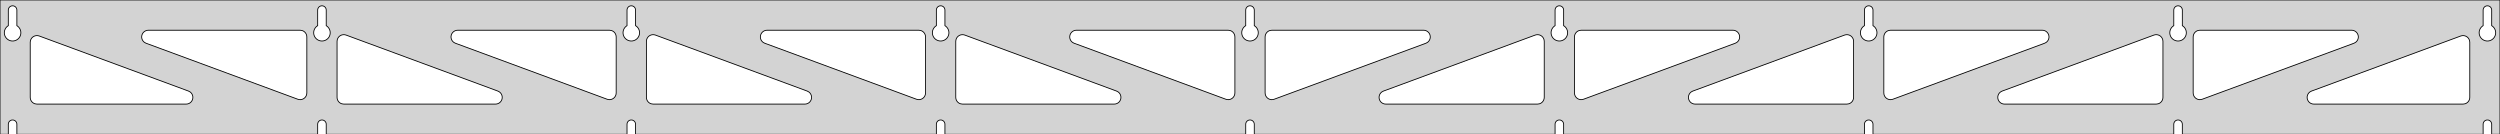 <?xml version="1.0" standalone="no"?>
<!DOCTYPE svg PUBLIC "-//W3C//DTD SVG 1.1//EN" "http://www.w3.org/Graphics/SVG/1.1/DTD/svg11.dtd">
<svg width="1489mm" height="80mm" viewBox="0 -80 1489 80" xmlns="http://www.w3.org/2000/svg" version="1.1">
<title>OpenSCAD Model</title>
<path d="
M 1489,-80 L 0,-80 L 0,-0 L 4.95,-0 L 4.95,-6 L 5.006,-6.53
 L 5.17,-7.037 L 5.437,-7.499 L 5.794,-7.895 L 6.225,-8.208 L 6.712,-8.425 L 7.233,-8.536
 L 7.767,-8.536 L 8.288,-8.425 L 8.775,-8.208 L 9.206,-7.895 L 9.563,-7.499 L 9.83,-7.037
 L 9.994,-6.53 L 10.05,-6 L 10.05,-0 L 189.2,-0 L 189.2,-6 L 189.256,-6.53
 L 189.42,-7.037 L 189.687,-7.499 L 190.044,-7.895 L 190.475,-8.208 L 190.962,-8.425 L 191.483,-8.536
 L 192.017,-8.536 L 192.538,-8.425 L 193.025,-8.208 L 193.456,-7.895 L 193.813,-7.499 L 194.08,-7.037
 L 194.244,-6.53 L 194.3,-6 L 194.3,-0 L 373.45,-0 L 373.45,-6 L 373.506,-6.53
 L 373.67,-7.037 L 373.937,-7.499 L 374.294,-7.895 L 374.725,-8.208 L 375.212,-8.425 L 375.733,-8.536
 L 376.267,-8.536 L 376.788,-8.425 L 377.275,-8.208 L 377.706,-7.895 L 378.063,-7.499 L 378.33,-7.037
 L 378.494,-6.53 L 378.55,-6 L 378.55,-0 L 557.7,-0 L 557.7,-6 L 557.756,-6.53
 L 557.92,-7.037 L 558.187,-7.499 L 558.544,-7.895 L 558.975,-8.208 L 559.462,-8.425 L 559.983,-8.536
 L 560.517,-8.536 L 561.038,-8.425 L 561.525,-8.208 L 561.956,-7.895 L 562.313,-7.499 L 562.58,-7.037
 L 562.744,-6.53 L 562.8,-6 L 562.8,-0 L 741.95,-0 L 741.95,-6 L 742.006,-6.53
 L 742.17,-7.037 L 742.437,-7.499 L 742.794,-7.895 L 743.225,-8.208 L 743.712,-8.425 L 744.233,-8.536
 L 744.767,-8.536 L 745.288,-8.425 L 745.775,-8.208 L 746.206,-7.895 L 746.563,-7.499 L 746.83,-7.037
 L 746.994,-6.53 L 747.05,-6 L 747.05,-0 L 926.2,-0 L 926.2,-6 L 926.256,-6.53
 L 926.42,-7.037 L 926.687,-7.499 L 927.044,-7.895 L 927.475,-8.208 L 927.962,-8.425 L 928.483,-8.536
 L 929.017,-8.536 L 929.538,-8.425 L 930.025,-8.208 L 930.456,-7.895 L 930.813,-7.499 L 931.08,-7.037
 L 931.244,-6.53 L 931.3,-6 L 931.3,-0 L 1110.45,-0 L 1110.45,-6 L 1110.51,-6.53
 L 1110.67,-7.037 L 1110.94,-7.499 L 1111.29,-7.895 L 1111.72,-8.208 L 1112.21,-8.425 L 1112.73,-8.536
 L 1113.27,-8.536 L 1113.79,-8.425 L 1114.27,-8.208 L 1114.71,-7.895 L 1115.06,-7.499 L 1115.33,-7.037
 L 1115.49,-6.53 L 1115.55,-6 L 1115.55,-0 L 1294.7,-0 L 1294.7,-6 L 1294.76,-6.53
 L 1294.92,-7.037 L 1295.19,-7.499 L 1295.54,-7.895 L 1295.97,-8.208 L 1296.46,-8.425 L 1296.98,-8.536
 L 1297.52,-8.536 L 1298.04,-8.425 L 1298.52,-8.208 L 1298.96,-7.895 L 1299.31,-7.499 L 1299.58,-7.037
 L 1299.74,-6.53 L 1299.8,-6 L 1299.8,-0 L 1478.95,-0 L 1478.95,-6 L 1479.01,-6.53
 L 1479.17,-7.037 L 1479.44,-7.499 L 1479.79,-7.895 L 1480.22,-8.208 L 1480.71,-8.425 L 1481.23,-8.536
 L 1481.77,-8.536 L 1482.29,-8.425 L 1482.77,-8.208 L 1483.21,-7.895 L 1483.56,-7.499 L 1483.83,-7.037
 L 1483.99,-6.53 L 1484.05,-6 L 1484.05,-0 L 1489,-0 z
M 191.236,-55.607 L 190.727,-55.688 L 190.23,-55.821 L 189.749,-56.005 L 189.29,-56.239 L 188.858,-56.52
 L 188.458,-56.844 L 188.094,-57.208 L 187.77,-57.608 L 187.489,-58.04 L 187.255,-58.499 L 187.071,-58.98
 L 186.938,-59.477 L 186.857,-59.986 L 186.83,-60.5 L 186.857,-61.014 L 186.938,-61.523 L 187.071,-62.02
 L 187.255,-62.501 L 187.489,-62.96 L 187.77,-63.392 L 188.094,-63.792 L 188.458,-64.156 L 188.858,-64.48
 L 189.2,-64.702 L 189.2,-74 L 189.256,-74.53 L 189.42,-75.037 L 189.687,-75.499 L 190.044,-75.895
 L 190.475,-76.208 L 190.962,-76.425 L 191.483,-76.536 L 192.017,-76.536 L 192.538,-76.425 L 193.025,-76.208
 L 193.456,-75.895 L 193.813,-75.499 L 194.08,-75.037 L 194.244,-74.53 L 194.3,-74 L 194.3,-64.702
 L 194.642,-64.48 L 195.042,-64.156 L 195.406,-63.792 L 195.73,-63.392 L 196.011,-62.96 L 196.245,-62.501
 L 196.429,-62.02 L 196.562,-61.523 L 196.643,-61.014 L 196.67,-60.5 L 196.643,-59.986 L 196.562,-59.477
 L 196.429,-58.98 L 196.245,-58.499 L 196.011,-58.04 L 195.73,-57.608 L 195.406,-57.208 L 195.042,-56.844
 L 194.642,-56.52 L 194.21,-56.239 L 193.751,-56.005 L 193.27,-55.821 L 192.773,-55.688 L 192.264,-55.607
 L 191.75,-55.58 z
M 1112.49,-55.607 L 1111.98,-55.688 L 1111.48,-55.821 L 1111,-56.005 L 1110.54,-56.239 L 1110.11,-56.52
 L 1109.71,-56.844 L 1109.34,-57.208 L 1109.02,-57.608 L 1108.74,-58.04 L 1108.51,-58.499 L 1108.32,-58.98
 L 1108.19,-59.477 L 1108.11,-59.986 L 1108.08,-60.5 L 1108.11,-61.014 L 1108.19,-61.523 L 1108.32,-62.02
 L 1108.51,-62.501 L 1108.74,-62.96 L 1109.02,-63.392 L 1109.34,-63.792 L 1109.71,-64.156 L 1110.11,-64.48
 L 1110.45,-64.702 L 1110.45,-74 L 1110.51,-74.53 L 1110.67,-75.037 L 1110.94,-75.499 L 1111.29,-75.895
 L 1111.73,-76.208 L 1112.21,-76.425 L 1112.73,-76.536 L 1113.27,-76.536 L 1113.79,-76.425 L 1114.27,-76.208
 L 1114.71,-75.895 L 1115.06,-75.499 L 1115.33,-75.037 L 1115.49,-74.53 L 1115.55,-74 L 1115.55,-64.702
 L 1115.89,-64.48 L 1116.29,-64.156 L 1116.66,-63.792 L 1116.98,-63.392 L 1117.26,-62.96 L 1117.49,-62.501
 L 1117.68,-62.02 L 1117.81,-61.523 L 1117.89,-61.014 L 1117.92,-60.5 L 1117.89,-59.986 L 1117.81,-59.477
 L 1117.68,-58.98 L 1117.49,-58.499 L 1117.26,-58.04 L 1116.98,-57.608 L 1116.66,-57.208 L 1116.29,-56.844
 L 1115.89,-56.52 L 1115.46,-56.239 L 1115,-56.005 L 1114.52,-55.821 L 1114.02,-55.688 L 1113.51,-55.607
 L 1113,-55.58 z
M 928.236,-55.607 L 927.727,-55.688 L 927.23,-55.821 L 926.749,-56.005 L 926.29,-56.239 L 925.858,-56.52
 L 925.458,-56.844 L 925.094,-57.208 L 924.77,-57.608 L 924.489,-58.04 L 924.255,-58.499 L 924.071,-58.98
 L 923.938,-59.477 L 923.857,-59.986 L 923.83,-60.5 L 923.857,-61.014 L 923.938,-61.523 L 924.071,-62.02
 L 924.255,-62.501 L 924.489,-62.96 L 924.77,-63.392 L 925.094,-63.792 L 925.458,-64.156 L 925.858,-64.48
 L 926.2,-64.702 L 926.2,-74 L 926.256,-74.53 L 926.42,-75.037 L 926.687,-75.499 L 927.044,-75.895
 L 927.475,-76.208 L 927.962,-76.425 L 928.483,-76.536 L 929.017,-76.536 L 929.538,-76.425 L 930.025,-76.208
 L 930.456,-75.895 L 930.813,-75.499 L 931.08,-75.037 L 931.244,-74.53 L 931.3,-74 L 931.3,-64.702
 L 931.642,-64.48 L 932.042,-64.156 L 932.406,-63.792 L 932.73,-63.392 L 933.011,-62.96 L 933.245,-62.501
 L 933.429,-62.02 L 933.562,-61.523 L 933.643,-61.014 L 933.67,-60.5 L 933.643,-59.986 L 933.562,-59.477
 L 933.429,-58.98 L 933.245,-58.499 L 933.011,-58.04 L 932.73,-57.608 L 932.406,-57.208 L 932.042,-56.844
 L 931.642,-56.52 L 931.21,-56.239 L 930.751,-56.005 L 930.27,-55.821 L 929.773,-55.688 L 929.264,-55.607
 L 928.75,-55.58 z
M 6.986,-55.607 L 6.477,-55.688 L 5.98,-55.821 L 5.499,-56.005 L 5.04,-56.239 L 4.608,-56.52
 L 4.208,-56.844 L 3.844,-57.208 L 3.52,-57.608 L 3.239,-58.04 L 3.005,-58.499 L 2.821,-58.98
 L 2.688,-59.477 L 2.607,-59.986 L 2.58,-60.5 L 2.607,-61.014 L 2.688,-61.523 L 2.821,-62.02
 L 3.005,-62.501 L 3.239,-62.96 L 3.52,-63.392 L 3.844,-63.792 L 4.208,-64.156 L 4.608,-64.48
 L 4.95,-64.702 L 4.95,-74 L 5.006,-74.53 L 5.17,-75.037 L 5.437,-75.499 L 5.794,-75.895
 L 6.225,-76.208 L 6.712,-76.425 L 7.233,-76.536 L 7.767,-76.536 L 8.288,-76.425 L 8.775,-76.208
 L 9.206,-75.895 L 9.563,-75.499 L 9.83,-75.037 L 9.994,-74.53 L 10.05,-74 L 10.05,-64.702
 L 10.392,-64.48 L 10.792,-64.156 L 11.156,-63.792 L 11.48,-63.392 L 11.761,-62.96 L 11.995,-62.501
 L 12.179,-62.02 L 12.312,-61.523 L 12.393,-61.014 L 12.42,-60.5 L 12.393,-59.986 L 12.312,-59.477
 L 12.179,-58.98 L 11.995,-58.499 L 11.761,-58.04 L 11.48,-57.608 L 11.156,-57.208 L 10.792,-56.844
 L 10.392,-56.52 L 9.96,-56.239 L 9.501,-56.005 L 9.02,-55.821 L 8.523,-55.688 L 8.014,-55.607
 L 7.5,-55.58 z
M 743.986,-55.607 L 743.477,-55.688 L 742.98,-55.821 L 742.499,-56.005 L 742.04,-56.239 L 741.608,-56.52
 L 741.208,-56.844 L 740.844,-57.208 L 740.52,-57.608 L 740.239,-58.04 L 740.005,-58.499 L 739.821,-58.98
 L 739.688,-59.477 L 739.607,-59.986 L 739.58,-60.5 L 739.607,-61.014 L 739.688,-61.523 L 739.821,-62.02
 L 740.005,-62.501 L 740.239,-62.96 L 740.52,-63.392 L 740.844,-63.792 L 741.208,-64.156 L 741.608,-64.48
 L 741.95,-64.702 L 741.95,-74 L 742.006,-74.53 L 742.17,-75.037 L 742.437,-75.499 L 742.794,-75.895
 L 743.225,-76.208 L 743.712,-76.425 L 744.233,-76.536 L 744.767,-76.536 L 745.288,-76.425 L 745.775,-76.208
 L 746.206,-75.895 L 746.563,-75.499 L 746.83,-75.037 L 746.994,-74.53 L 747.05,-74 L 747.05,-64.702
 L 747.392,-64.48 L 747.792,-64.156 L 748.156,-63.792 L 748.48,-63.392 L 748.761,-62.96 L 748.995,-62.501
 L 749.179,-62.02 L 749.312,-61.523 L 749.393,-61.014 L 749.42,-60.5 L 749.393,-59.986 L 749.312,-59.477
 L 749.179,-58.98 L 748.995,-58.499 L 748.761,-58.04 L 748.48,-57.608 L 748.156,-57.208 L 747.792,-56.844
 L 747.392,-56.52 L 746.96,-56.239 L 746.501,-56.005 L 746.02,-55.821 L 745.523,-55.688 L 745.014,-55.607
 L 744.5,-55.58 z
M 1296.74,-55.607 L 1296.23,-55.688 L 1295.73,-55.821 L 1295.25,-56.005 L 1294.79,-56.239 L 1294.36,-56.52
 L 1293.96,-56.844 L 1293.59,-57.208 L 1293.27,-57.608 L 1292.99,-58.04 L 1292.76,-58.499 L 1292.57,-58.98
 L 1292.44,-59.477 L 1292.36,-59.986 L 1292.33,-60.5 L 1292.36,-61.014 L 1292.44,-61.523 L 1292.57,-62.02
 L 1292.76,-62.501 L 1292.99,-62.96 L 1293.27,-63.392 L 1293.59,-63.792 L 1293.96,-64.156 L 1294.36,-64.48
 L 1294.7,-64.702 L 1294.7,-74 L 1294.76,-74.53 L 1294.92,-75.037 L 1295.19,-75.499 L 1295.54,-75.895
 L 1295.98,-76.208 L 1296.46,-76.425 L 1296.98,-76.536 L 1297.52,-76.536 L 1298.04,-76.425 L 1298.52,-76.208
 L 1298.96,-75.895 L 1299.31,-75.499 L 1299.58,-75.037 L 1299.74,-74.53 L 1299.8,-74 L 1299.8,-64.702
 L 1300.14,-64.48 L 1300.54,-64.156 L 1300.91,-63.792 L 1301.23,-63.392 L 1301.51,-62.96 L 1301.74,-62.501
 L 1301.93,-62.02 L 1302.06,-61.523 L 1302.14,-61.014 L 1302.17,-60.5 L 1302.14,-59.986 L 1302.06,-59.477
 L 1301.93,-58.98 L 1301.74,-58.499 L 1301.51,-58.04 L 1301.23,-57.608 L 1300.91,-57.208 L 1300.54,-56.844
 L 1300.14,-56.52 L 1299.71,-56.239 L 1299.25,-56.005 L 1298.77,-55.821 L 1298.27,-55.688 L 1297.76,-55.607
 L 1297.25,-55.58 z
M 559.736,-55.607 L 559.227,-55.688 L 558.73,-55.821 L 558.249,-56.005 L 557.79,-56.239 L 557.358,-56.52
 L 556.958,-56.844 L 556.594,-57.208 L 556.27,-57.608 L 555.989,-58.04 L 555.755,-58.499 L 555.571,-58.98
 L 555.438,-59.477 L 555.357,-59.986 L 555.33,-60.5 L 555.357,-61.014 L 555.438,-61.523 L 555.571,-62.02
 L 555.755,-62.501 L 555.989,-62.96 L 556.27,-63.392 L 556.594,-63.792 L 556.958,-64.156 L 557.358,-64.48
 L 557.7,-64.702 L 557.7,-74 L 557.756,-74.53 L 557.92,-75.037 L 558.187,-75.499 L 558.544,-75.895
 L 558.975,-76.208 L 559.462,-76.425 L 559.983,-76.536 L 560.517,-76.536 L 561.038,-76.425 L 561.525,-76.208
 L 561.956,-75.895 L 562.313,-75.499 L 562.58,-75.037 L 562.744,-74.53 L 562.8,-74 L 562.8,-64.702
 L 563.142,-64.48 L 563.542,-64.156 L 563.906,-63.792 L 564.23,-63.392 L 564.511,-62.96 L 564.745,-62.501
 L 564.929,-62.02 L 565.062,-61.523 L 565.143,-61.014 L 565.17,-60.5 L 565.143,-59.986 L 565.062,-59.477
 L 564.929,-58.98 L 564.745,-58.499 L 564.511,-58.04 L 564.23,-57.608 L 563.906,-57.208 L 563.542,-56.844
 L 563.142,-56.52 L 562.71,-56.239 L 562.251,-56.005 L 561.77,-55.821 L 561.273,-55.688 L 560.764,-55.607
 L 560.25,-55.58 z
M 375.486,-55.607 L 374.977,-55.688 L 374.48,-55.821 L 373.999,-56.005 L 373.54,-56.239 L 373.108,-56.52
 L 372.708,-56.844 L 372.344,-57.208 L 372.02,-57.608 L 371.739,-58.04 L 371.505,-58.499 L 371.321,-58.98
 L 371.188,-59.477 L 371.107,-59.986 L 371.08,-60.5 L 371.107,-61.014 L 371.188,-61.523 L 371.321,-62.02
 L 371.505,-62.501 L 371.739,-62.96 L 372.02,-63.392 L 372.344,-63.792 L 372.708,-64.156 L 373.108,-64.48
 L 373.45,-64.702 L 373.45,-74 L 373.506,-74.53 L 373.67,-75.037 L 373.937,-75.499 L 374.294,-75.895
 L 374.725,-76.208 L 375.212,-76.425 L 375.733,-76.536 L 376.267,-76.536 L 376.788,-76.425 L 377.275,-76.208
 L 377.706,-75.895 L 378.063,-75.499 L 378.33,-75.037 L 378.494,-74.53 L 378.55,-74 L 378.55,-64.702
 L 378.892,-64.48 L 379.292,-64.156 L 379.656,-63.792 L 379.98,-63.392 L 380.261,-62.96 L 380.495,-62.501
 L 380.679,-62.02 L 380.812,-61.523 L 380.893,-61.014 L 380.92,-60.5 L 380.893,-59.986 L 380.812,-59.477
 L 380.679,-58.98 L 380.495,-58.499 L 380.261,-58.04 L 379.98,-57.608 L 379.656,-57.208 L 379.292,-56.844
 L 378.892,-56.52 L 378.46,-56.239 L 378.001,-56.005 L 377.52,-55.821 L 377.023,-55.688 L 376.514,-55.607
 L 376,-55.58 z
M 1480.99,-55.607 L 1480.48,-55.688 L 1479.98,-55.821 L 1479.5,-56.005 L 1479.04,-56.239 L 1478.61,-56.52
 L 1478.21,-56.844 L 1477.84,-57.208 L 1477.52,-57.608 L 1477.24,-58.04 L 1477.01,-58.499 L 1476.82,-58.98
 L 1476.69,-59.477 L 1476.61,-59.986 L 1476.58,-60.5 L 1476.61,-61.014 L 1476.69,-61.523 L 1476.82,-62.02
 L 1477.01,-62.501 L 1477.24,-62.96 L 1477.52,-63.392 L 1477.84,-63.792 L 1478.21,-64.156 L 1478.61,-64.48
 L 1478.95,-64.702 L 1478.95,-74 L 1479.01,-74.53 L 1479.17,-75.037 L 1479.44,-75.499 L 1479.79,-75.895
 L 1480.23,-76.208 L 1480.71,-76.425 L 1481.23,-76.536 L 1481.77,-76.536 L 1482.29,-76.425 L 1482.77,-76.208
 L 1483.21,-75.895 L 1483.56,-75.499 L 1483.83,-75.037 L 1483.99,-74.53 L 1484.05,-74 L 1484.05,-64.702
 L 1484.39,-64.48 L 1484.79,-64.156 L 1485.16,-63.792 L 1485.48,-63.392 L 1485.76,-62.96 L 1485.99,-62.501
 L 1486.18,-62.02 L 1486.31,-61.523 L 1486.39,-61.014 L 1486.42,-60.5 L 1486.39,-59.986 L 1486.31,-59.477
 L 1486.18,-58.98 L 1485.99,-58.499 L 1485.76,-58.04 L 1485.48,-57.608 L 1485.16,-57.208 L 1484.79,-56.844
 L 1484.39,-56.52 L 1483.96,-56.239 L 1483.5,-56.005 L 1483.02,-55.821 L 1482.52,-55.688 L 1482.01,-55.607
 L 1481.5,-55.58 z
M 362.426,-20.686 L 361.615,-20.892 L 271.235,-54.247 L 270.269,-54.764 L 269.648,-55.324 L 269.156,-56
 L 268.816,-56.764 L 268.642,-57.582 L 268.642,-58.418 L 268.816,-59.236 L 269.156,-60 L 269.648,-60.676
 L 270.269,-61.236 L 270.993,-61.654 L 271.789,-61.913 L 272.62,-62 L 363,-62 L 364.236,-61.804
 L 365,-61.464 L 365.677,-60.973 L 366.236,-60.351 L 366.654,-59.627 L 366.913,-58.832 L 367,-58
 L 367,-24.644 L 366.877,-23.659 L 366.587,-22.875 L 366.141,-22.167 L 365.557,-21.569 L 364.862,-21.104
 L 364.085,-20.794 L 363.261,-20.653 z
M 546.676,-20.686 L 545.865,-20.892 L 455.485,-54.247 L 454.519,-54.764 L 453.898,-55.324 L 453.406,-56
 L 453.066,-56.764 L 452.892,-57.582 L 452.892,-58.418 L 453.066,-59.236 L 453.406,-60 L 453.898,-60.676
 L 454.519,-61.236 L 455.243,-61.654 L 456.039,-61.913 L 456.87,-62 L 547.25,-62 L 548.486,-61.804
 L 549.25,-61.464 L 549.927,-60.973 L 550.486,-60.351 L 550.904,-59.627 L 551.163,-58.832 L 551.25,-58
 L 551.25,-24.644 L 551.127,-23.659 L 550.837,-22.875 L 550.391,-22.167 L 549.807,-21.569 L 549.112,-21.104
 L 548.335,-20.794 L 547.511,-20.653 z
M 1309.16,-20.794 L 1308.39,-21.104 L 1307.69,-21.569 L 1307.11,-22.167 L 1306.66,-22.875 L 1306.37,-23.659
 L 1306.25,-24.644 L 1306.25,-58 L 1306.34,-58.832 L 1306.6,-59.627 L 1307.01,-60.351 L 1307.57,-60.973
 L 1308.25,-61.464 L 1309.01,-61.804 L 1310.25,-62 L 1400.63,-62 L 1401.46,-61.913 L 1402.26,-61.654
 L 1402.98,-61.236 L 1403.6,-60.676 L 1404.09,-60 L 1404.43,-59.236 L 1404.61,-58.418 L 1404.61,-57.582
 L 1404.43,-56.764 L 1404.09,-56 L 1403.6,-55.324 L 1402.98,-54.764 L 1402.01,-54.247 L 1311.63,-20.892
 L 1310.82,-20.686 L 1309.99,-20.653 z
M 730.926,-20.686 L 730.115,-20.892 L 639.735,-54.247 L 638.769,-54.764 L 638.148,-55.324 L 637.656,-56
 L 637.316,-56.764 L 637.142,-57.582 L 637.142,-58.418 L 637.316,-59.236 L 637.656,-60 L 638.148,-60.676
 L 638.769,-61.236 L 639.493,-61.654 L 640.289,-61.913 L 641.12,-62 L 731.5,-62 L 732.736,-61.804
 L 733.5,-61.464 L 734.177,-60.973 L 734.736,-60.351 L 735.154,-59.627 L 735.413,-58.832 L 735.5,-58
 L 735.5,-24.644 L 735.377,-23.659 L 735.087,-22.875 L 734.641,-22.167 L 734.057,-21.569 L 733.362,-21.104
 L 732.585,-20.794 L 731.761,-20.653 z
M 178.176,-20.686 L 177.365,-20.892 L 86.985,-54.247 L 86.019,-54.764 L 85.398,-55.324 L 84.906,-56
 L 84.566,-56.764 L 84.392,-57.582 L 84.392,-58.418 L 84.566,-59.236 L 84.906,-60 L 85.398,-60.676
 L 86.019,-61.236 L 86.743,-61.654 L 87.539,-61.913 L 88.37,-62 L 178.75,-62 L 179.986,-61.804
 L 180.75,-61.464 L 181.427,-60.973 L 181.986,-60.351 L 182.404,-59.627 L 182.663,-58.832 L 182.75,-58
 L 182.75,-24.644 L 182.627,-23.659 L 182.337,-22.875 L 181.891,-22.167 L 181.307,-21.569 L 180.612,-21.104
 L 179.835,-20.794 L 179.011,-20.653 z
M 756.415,-20.794 L 755.638,-21.104 L 754.943,-21.569 L 754.359,-22.167 L 753.913,-22.875 L 753.623,-23.659
 L 753.5,-24.644 L 753.5,-58 L 753.587,-58.832 L 753.846,-59.627 L 754.264,-60.351 L 754.823,-60.973
 L 755.5,-61.464 L 756.264,-61.804 L 757.5,-62 L 847.88,-62 L 848.711,-61.913 L 849.507,-61.654
 L 850.231,-61.236 L 850.852,-60.676 L 851.344,-60 L 851.684,-59.236 L 851.858,-58.418 L 851.858,-57.582
 L 851.684,-56.764 L 851.344,-56 L 850.852,-55.324 L 850.231,-54.764 L 849.265,-54.247 L 758.885,-20.892
 L 758.074,-20.686 L 757.239,-20.653 z
M 940.665,-20.794 L 939.888,-21.104 L 939.193,-21.569 L 938.609,-22.167 L 938.163,-22.875 L 937.873,-23.659
 L 937.75,-24.644 L 937.75,-58 L 937.837,-58.832 L 938.096,-59.627 L 938.514,-60.351 L 939.073,-60.973
 L 939.75,-61.464 L 940.514,-61.804 L 941.75,-62 L 1032.13,-62 L 1032.96,-61.913 L 1033.76,-61.654
 L 1034.48,-61.236 L 1035.1,-60.676 L 1035.59,-60 L 1035.93,-59.236 L 1036.11,-58.418 L 1036.11,-57.582
 L 1035.93,-56.764 L 1035.59,-56 L 1035.1,-55.324 L 1034.48,-54.764 L 1033.51,-54.247 L 943.135,-20.892
 L 942.324,-20.686 L 941.489,-20.653 z
M 1124.91,-20.794 L 1124.14,-21.104 L 1123.44,-21.569 L 1122.86,-22.167 L 1122.41,-22.875 L 1122.12,-23.659
 L 1122,-24.644 L 1122,-58 L 1122.09,-58.832 L 1122.35,-59.627 L 1122.76,-60.351 L 1123.32,-60.973
 L 1124,-61.464 L 1124.76,-61.804 L 1126,-62 L 1216.38,-62 L 1217.21,-61.913 L 1218.01,-61.654
 L 1218.73,-61.236 L 1219.35,-60.676 L 1219.84,-60 L 1220.18,-59.236 L 1220.36,-58.418 L 1220.36,-57.582
 L 1220.18,-56.764 L 1219.84,-56 L 1219.35,-55.324 L 1218.73,-54.764 L 1217.76,-54.247 L 1127.38,-20.892
 L 1126.57,-20.686 L 1125.74,-20.653 z
M 204.75,-18 L 203.514,-18.196 L 202.75,-18.536 L 202.073,-19.027 L 201.514,-19.649 L 201.096,-20.373
 L 200.837,-21.168 L 200.75,-22 L 200.75,-55.356 L 200.873,-56.341 L 201.163,-57.125 L 201.609,-57.833
 L 202.193,-58.431 L 202.888,-58.896 L 203.665,-59.206 L 204.489,-59.347 L 205.324,-59.314 L 206.135,-59.108
 L 296.515,-25.753 L 297.481,-25.236 L 298.102,-24.677 L 298.594,-24 L 298.934,-23.236 L 299.108,-22.418
 L 299.108,-21.582 L 298.934,-20.764 L 298.594,-20 L 298.102,-19.323 L 297.481,-18.764 L 296.757,-18.346
 L 295.961,-18.087 L 295.13,-18 z
M 389,-18 L 387.764,-18.196 L 387,-18.536 L 386.323,-19.027 L 385.764,-19.649 L 385.346,-20.373
 L 385.087,-21.168 L 385,-22 L 385,-55.356 L 385.123,-56.341 L 385.413,-57.125 L 385.859,-57.833
 L 386.443,-58.431 L 387.138,-58.896 L 387.915,-59.206 L 388.739,-59.347 L 389.574,-59.314 L 390.385,-59.108
 L 480.765,-25.753 L 481.731,-25.236 L 482.352,-24.677 L 482.844,-24 L 483.184,-23.236 L 483.358,-22.418
 L 483.358,-21.582 L 483.184,-20.764 L 482.844,-20 L 482.352,-19.323 L 481.731,-18.764 L 481.007,-18.346
 L 480.211,-18.087 L 479.38,-18 z
M 573.25,-18 L 572.014,-18.196 L 571.25,-18.536 L 570.573,-19.027 L 570.014,-19.649 L 569.596,-20.373
 L 569.337,-21.168 L 569.25,-22 L 569.25,-55.356 L 569.373,-56.341 L 569.663,-57.125 L 570.109,-57.833
 L 570.693,-58.431 L 571.388,-58.896 L 572.165,-59.206 L 572.989,-59.347 L 573.824,-59.314 L 574.635,-59.108
 L 665.015,-25.753 L 665.981,-25.236 L 666.602,-24.677 L 667.094,-24 L 667.434,-23.236 L 667.608,-22.418
 L 667.608,-21.582 L 667.434,-20.764 L 667.094,-20 L 666.602,-19.323 L 665.981,-18.764 L 665.257,-18.346
 L 664.461,-18.087 L 663.63,-18 z
M 825.37,-18 L 824.539,-18.087 L 823.743,-18.346 L 823.019,-18.764 L 822.398,-19.323 L 821.906,-20
 L 821.566,-20.764 L 821.392,-21.582 L 821.392,-22.418 L 821.566,-23.236 L 821.906,-24 L 822.398,-24.677
 L 823.019,-25.236 L 823.985,-25.753 L 914.365,-59.108 L 915.176,-59.314 L 916.011,-59.347 L 916.835,-59.206
 L 917.612,-58.896 L 918.307,-58.431 L 918.891,-57.833 L 919.337,-57.125 L 919.627,-56.341 L 919.75,-55.356
 L 919.75,-22 L 919.663,-21.168 L 919.404,-20.373 L 918.986,-19.649 L 918.427,-19.027 L 917.75,-18.536
 L 916.986,-18.196 L 915.75,-18 z
M 1009.62,-18 L 1008.79,-18.087 L 1007.99,-18.346 L 1007.27,-18.764 L 1006.65,-19.323 L 1006.16,-20
 L 1005.82,-20.764 L 1005.64,-21.582 L 1005.64,-22.418 L 1005.82,-23.236 L 1006.16,-24 L 1006.65,-24.677
 L 1007.27,-25.236 L 1008.24,-25.753 L 1098.62,-59.108 L 1099.43,-59.314 L 1100.26,-59.347 L 1101.09,-59.206
 L 1101.86,-58.896 L 1102.56,-58.431 L 1103.14,-57.833 L 1103.59,-57.125 L 1103.88,-56.341 L 1104,-55.356
 L 1104,-22 L 1103.91,-21.168 L 1103.65,-20.373 L 1103.24,-19.649 L 1102.68,-19.027 L 1102,-18.536
 L 1101.24,-18.196 L 1100,-18 z
M 1193.87,-18 L 1193.04,-18.087 L 1192.24,-18.346 L 1191.52,-18.764 L 1190.9,-19.323 L 1190.41,-20
 L 1190.07,-20.764 L 1189.89,-21.582 L 1189.89,-22.418 L 1190.07,-23.236 L 1190.41,-24 L 1190.9,-24.677
 L 1191.52,-25.236 L 1192.49,-25.753 L 1282.87,-59.108 L 1283.68,-59.314 L 1284.51,-59.347 L 1285.34,-59.206
 L 1286.11,-58.896 L 1286.81,-58.431 L 1287.39,-57.833 L 1287.84,-57.125 L 1288.13,-56.341 L 1288.25,-55.356
 L 1288.25,-22 L 1288.16,-21.168 L 1287.9,-20.373 L 1287.49,-19.649 L 1286.93,-19.027 L 1286.25,-18.536
 L 1285.49,-18.196 L 1284.25,-18 z
M 1378.12,-18 L 1377.29,-18.087 L 1376.49,-18.346 L 1375.77,-18.764 L 1375.15,-19.323 L 1374.66,-20
 L 1374.32,-20.764 L 1374.14,-21.582 L 1374.14,-22.418 L 1374.32,-23.236 L 1374.66,-24 L 1375.15,-24.677
 L 1375.77,-25.236 L 1376.74,-25.753 L 1465.62,-58.555 L 1466.43,-58.761 L 1467.26,-58.794 L 1468.09,-58.652
 L 1468.86,-58.342 L 1469.56,-57.878 L 1470.14,-57.279 L 1470.59,-56.572 L 1470.88,-55.787 L 1471,-54.802
 L 1471,-22 L 1470.91,-21.168 L 1470.65,-20.373 L 1470.24,-19.649 L 1469.68,-19.027 L 1469,-18.536
 L 1468.24,-18.196 L 1467,-18 z
M 22,-18 L 20.764,-18.196 L 20,-18.536 L 19.323,-19.027 L 18.764,-19.649 L 18.346,-20.373
 L 18.087,-21.168 L 18,-22 L 18,-54.802 L 18.123,-55.787 L 18.413,-56.572 L 18.859,-57.279
 L 19.443,-57.878 L 20.138,-58.342 L 20.915,-58.652 L 21.739,-58.794 L 22.575,-58.761 L 23.385,-58.555
 L 112.265,-25.753 L 113.231,-25.236 L 113.852,-24.677 L 114.344,-24 L 114.684,-23.236 L 114.858,-22.418
 L 114.858,-21.582 L 114.684,-20.764 L 114.344,-20 L 113.852,-19.323 L 113.231,-18.764 L 112.507,-18.346
 L 111.711,-18.087 L 110.88,-18 z
" stroke="black" fill="lightgray" stroke-width="0.5"/>
</svg>
